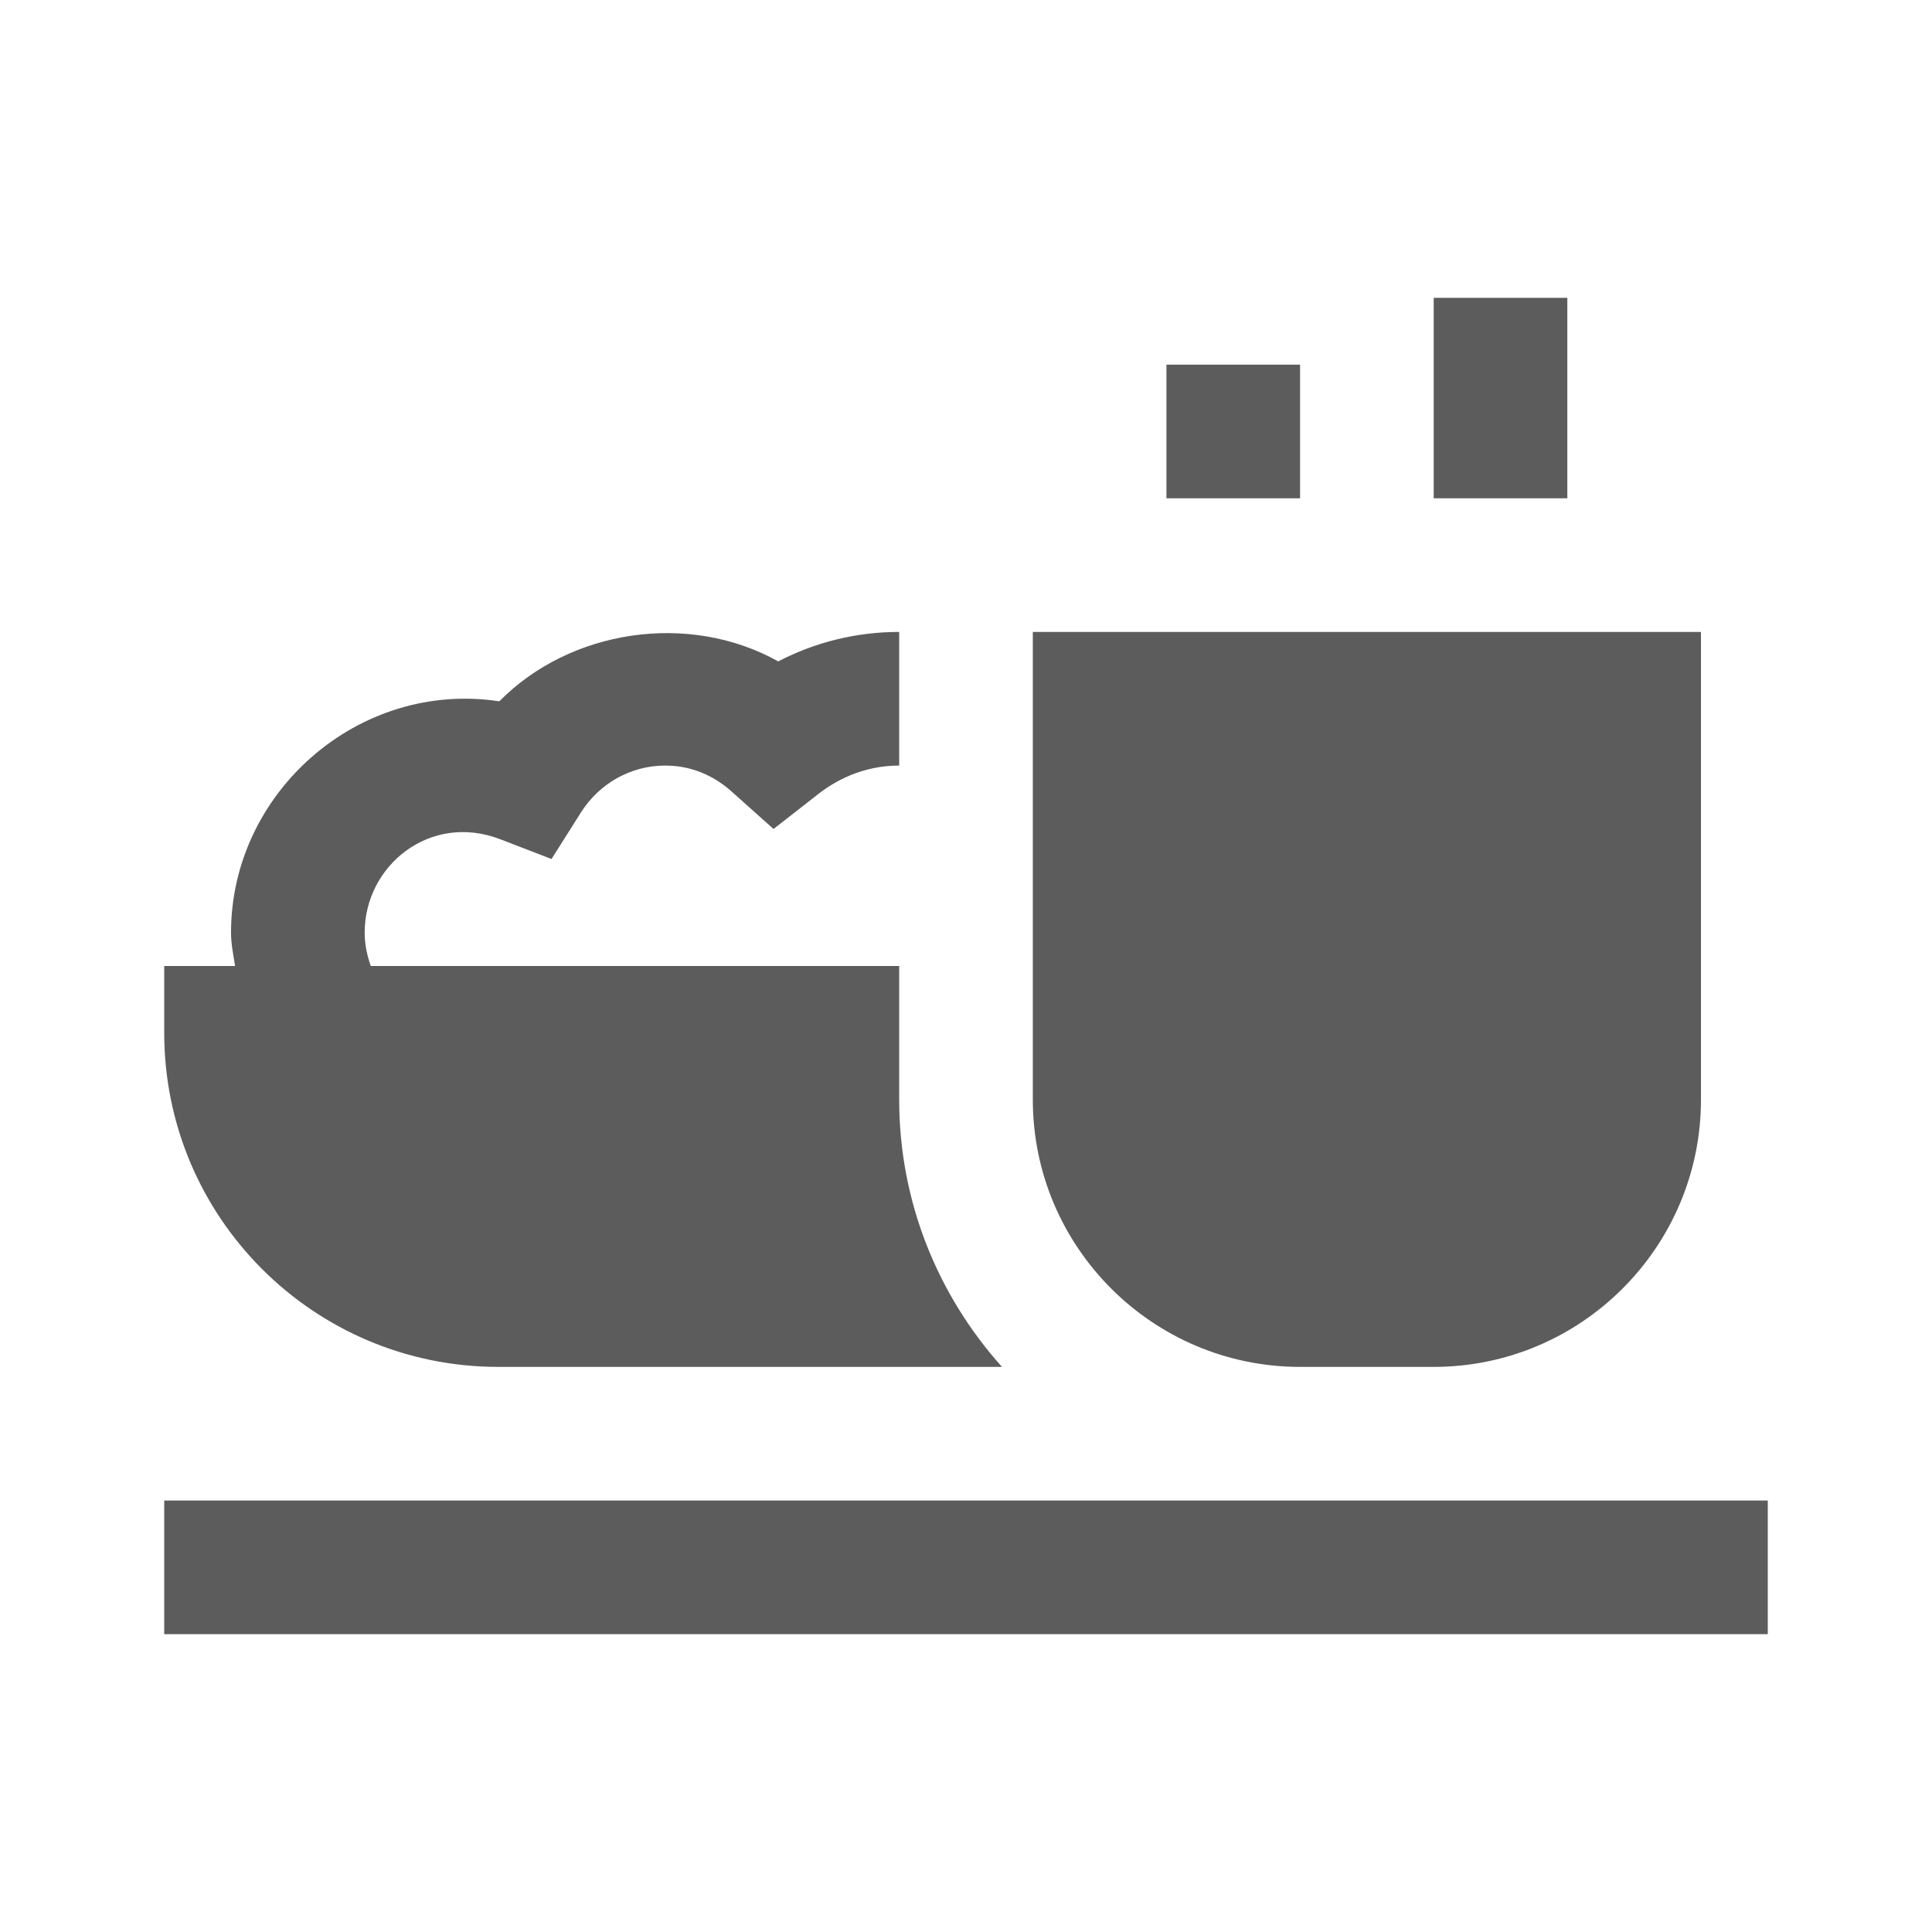 <svg width="24" height="24" viewBox="0 0 24 24" fill="none" xmlns="http://www.w3.org/2000/svg">
<path d="M17.81 3.7V6.19H19.47V3.7H17.81ZM14.49 4.53V6.19H16.15V4.53H14.49ZM11.17 7.85C10.643 7.85 10.132 7.975 9.667 8.216C8.555 7.595 7.081 7.82 6.203 8.712C4.46 8.446 2.87 9.84 2.87 11.585C2.87 11.728 2.899 11.863 2.92 12H2.04V12.83C2.04 15.122 3.898 16.98 6.19 16.98H12.447C11.656 16.098 11.17 14.937 11.17 13.66V12H4.606C4.56 11.87 4.53 11.731 4.53 11.585C4.53 10.753 5.343 10.089 6.216 10.426L6.851 10.671L7.215 10.095C7.446 9.729 7.839 9.51 8.265 9.51C8.649 9.51 8.925 9.686 9.09 9.834L9.609 10.298L10.157 9.87C10.365 9.705 10.711 9.51 11.17 9.51V7.85ZM12.83 7.85V13.66C12.83 15.491 14.319 16.98 16.15 16.98H17.81C19.641 16.98 21.13 15.491 21.13 13.66V7.85H12.83ZM2.04 18.64V20.3H21.96V18.64H2.04Z" fill="black" fill-opacity="0.64"/>
</svg>
